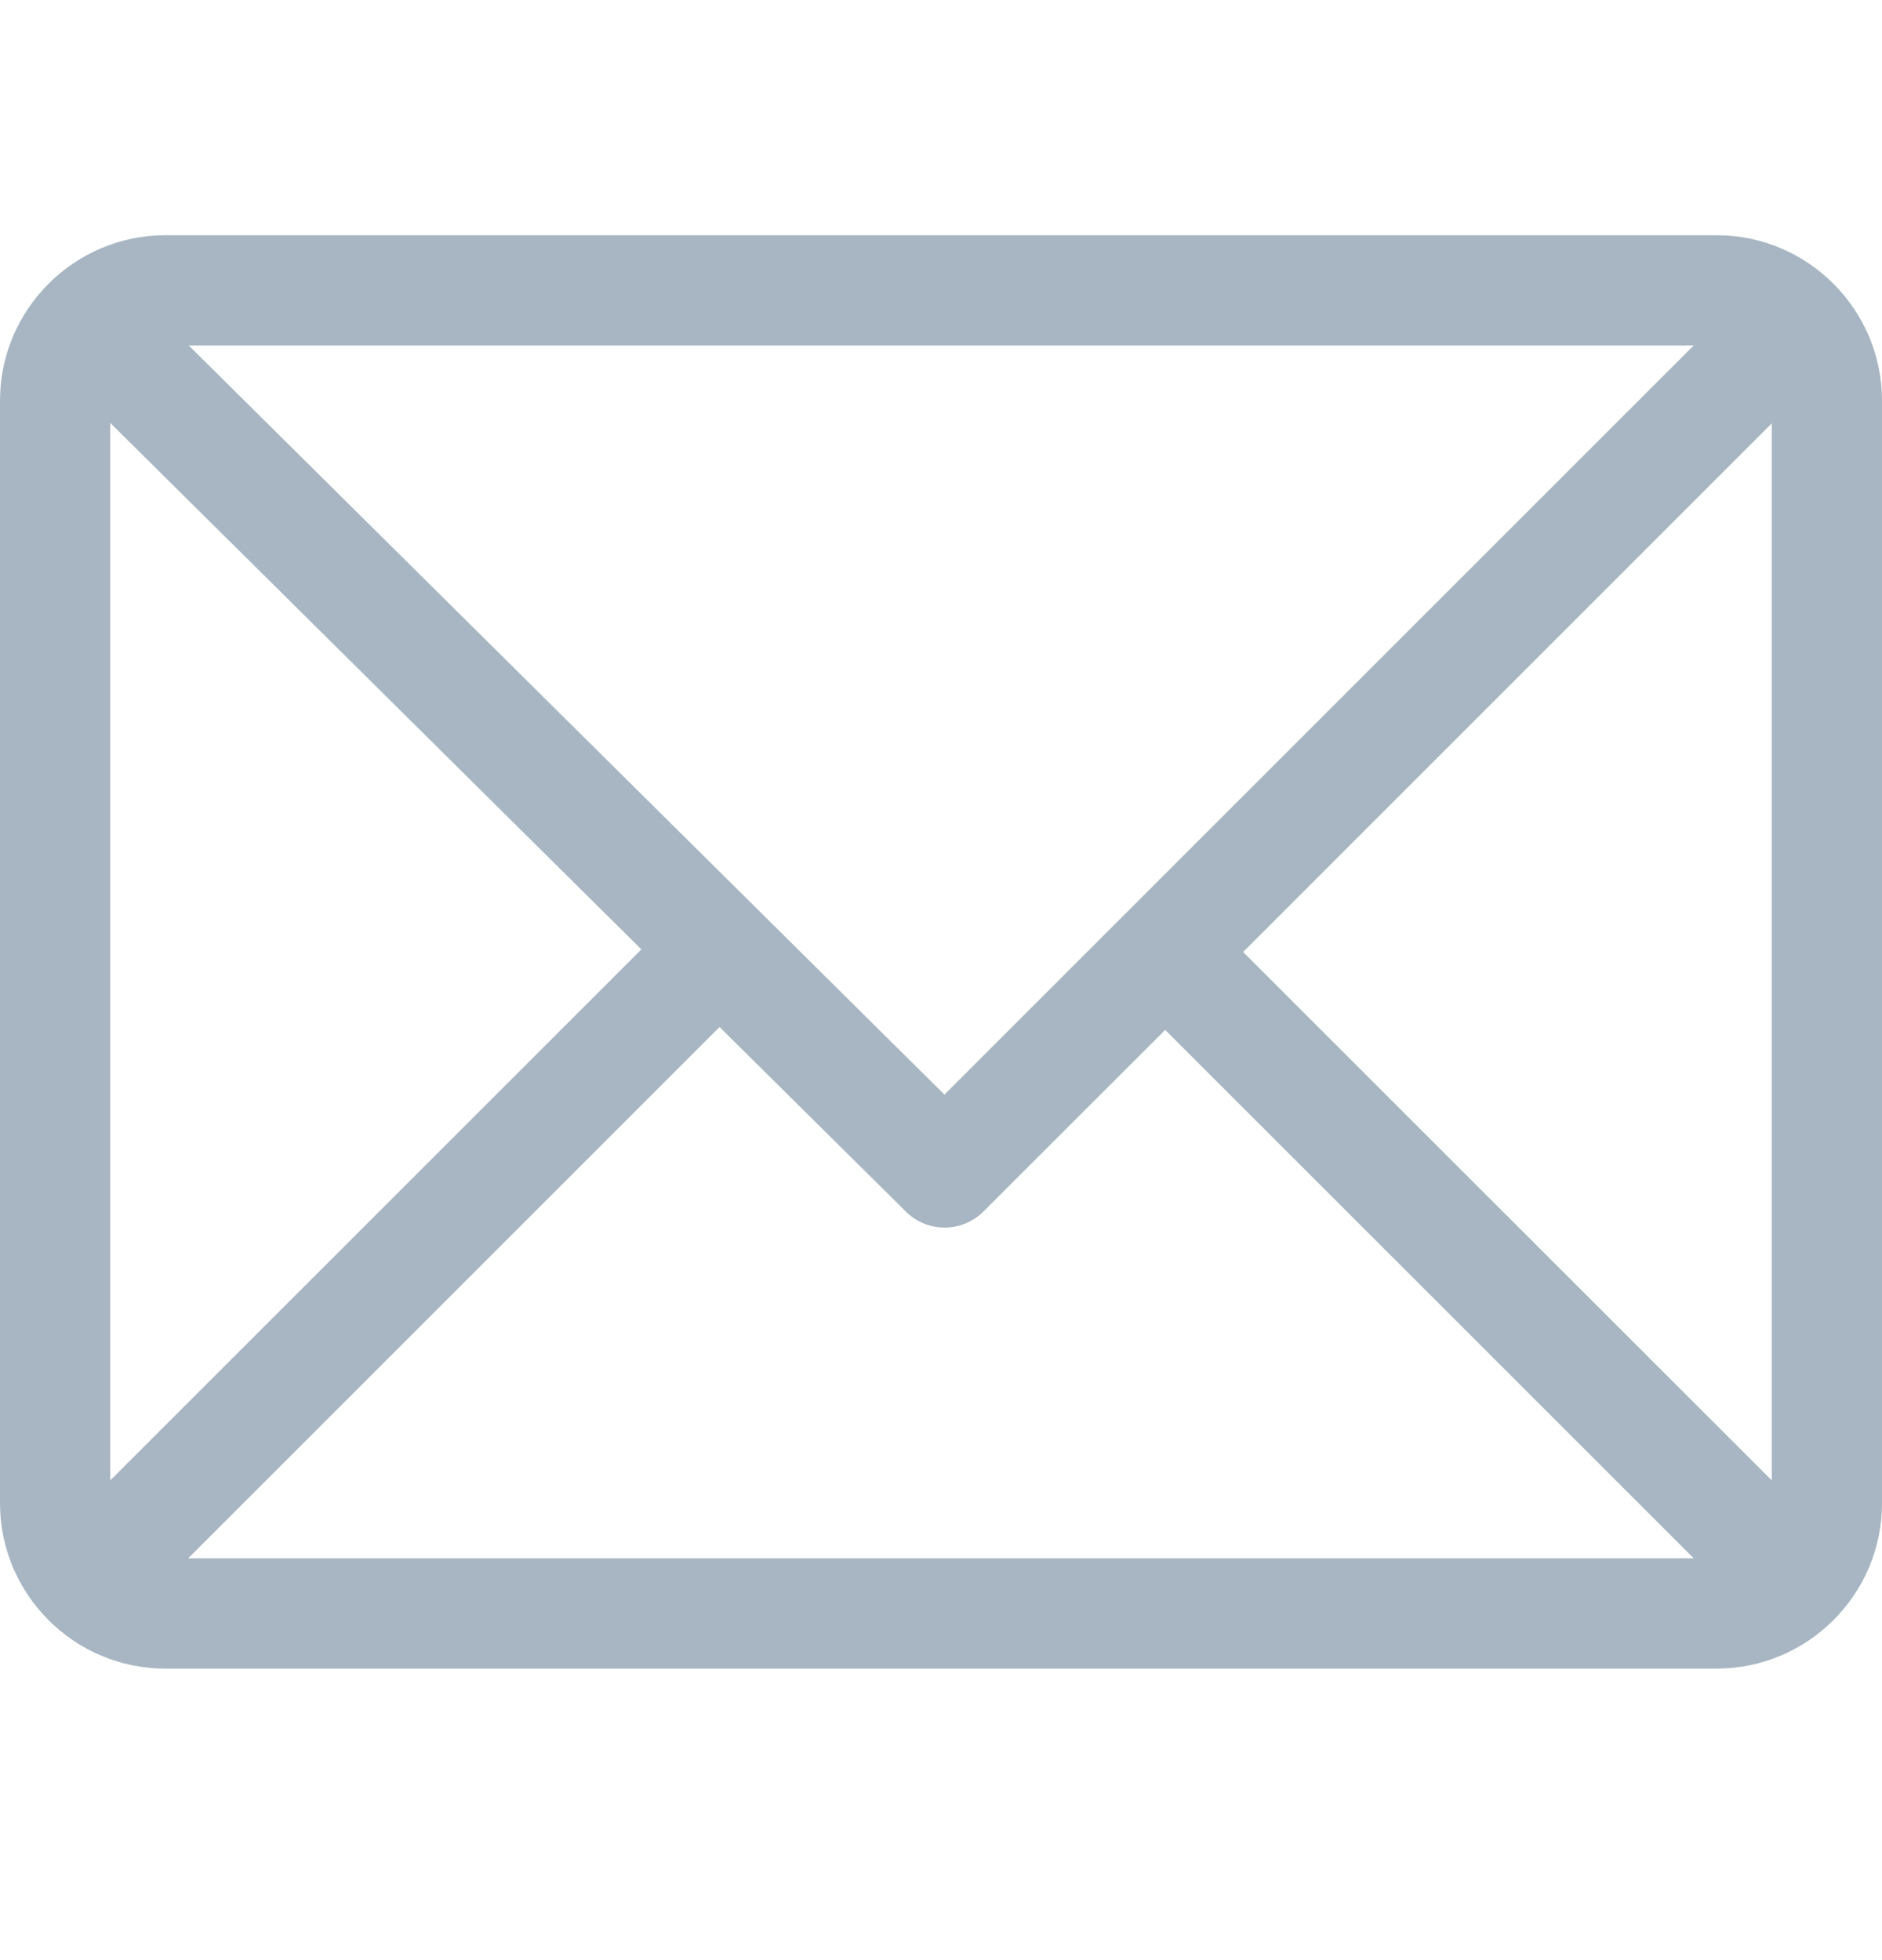 <svg width="24" height="25" viewBox="0 0 24 25" fill="none" xmlns="http://www.w3.org/2000/svg">
<path d="M21.89 3H2.109C0.948 3 0 3.947 0 5.11V19.173C0 20.331 0.943 21.282 2.109 21.282H21.89C23.049 21.282 24 20.339 24 19.173V5.11C24 3.951 23.056 3 21.89 3ZM21.599 4.406L12.044 13.961L2.407 4.406H21.599ZM1.406 18.881V5.394L8.179 12.109L1.406 18.881ZM2.4 19.875L9.176 13.099L11.552 15.453C11.826 15.726 12.27 15.725 12.543 15.45L14.859 13.136L21.599 19.875H2.4ZM22.594 18.881L15.853 12.142L22.594 5.4V18.881Z" fill="#A7B6C2"/>
</svg>
